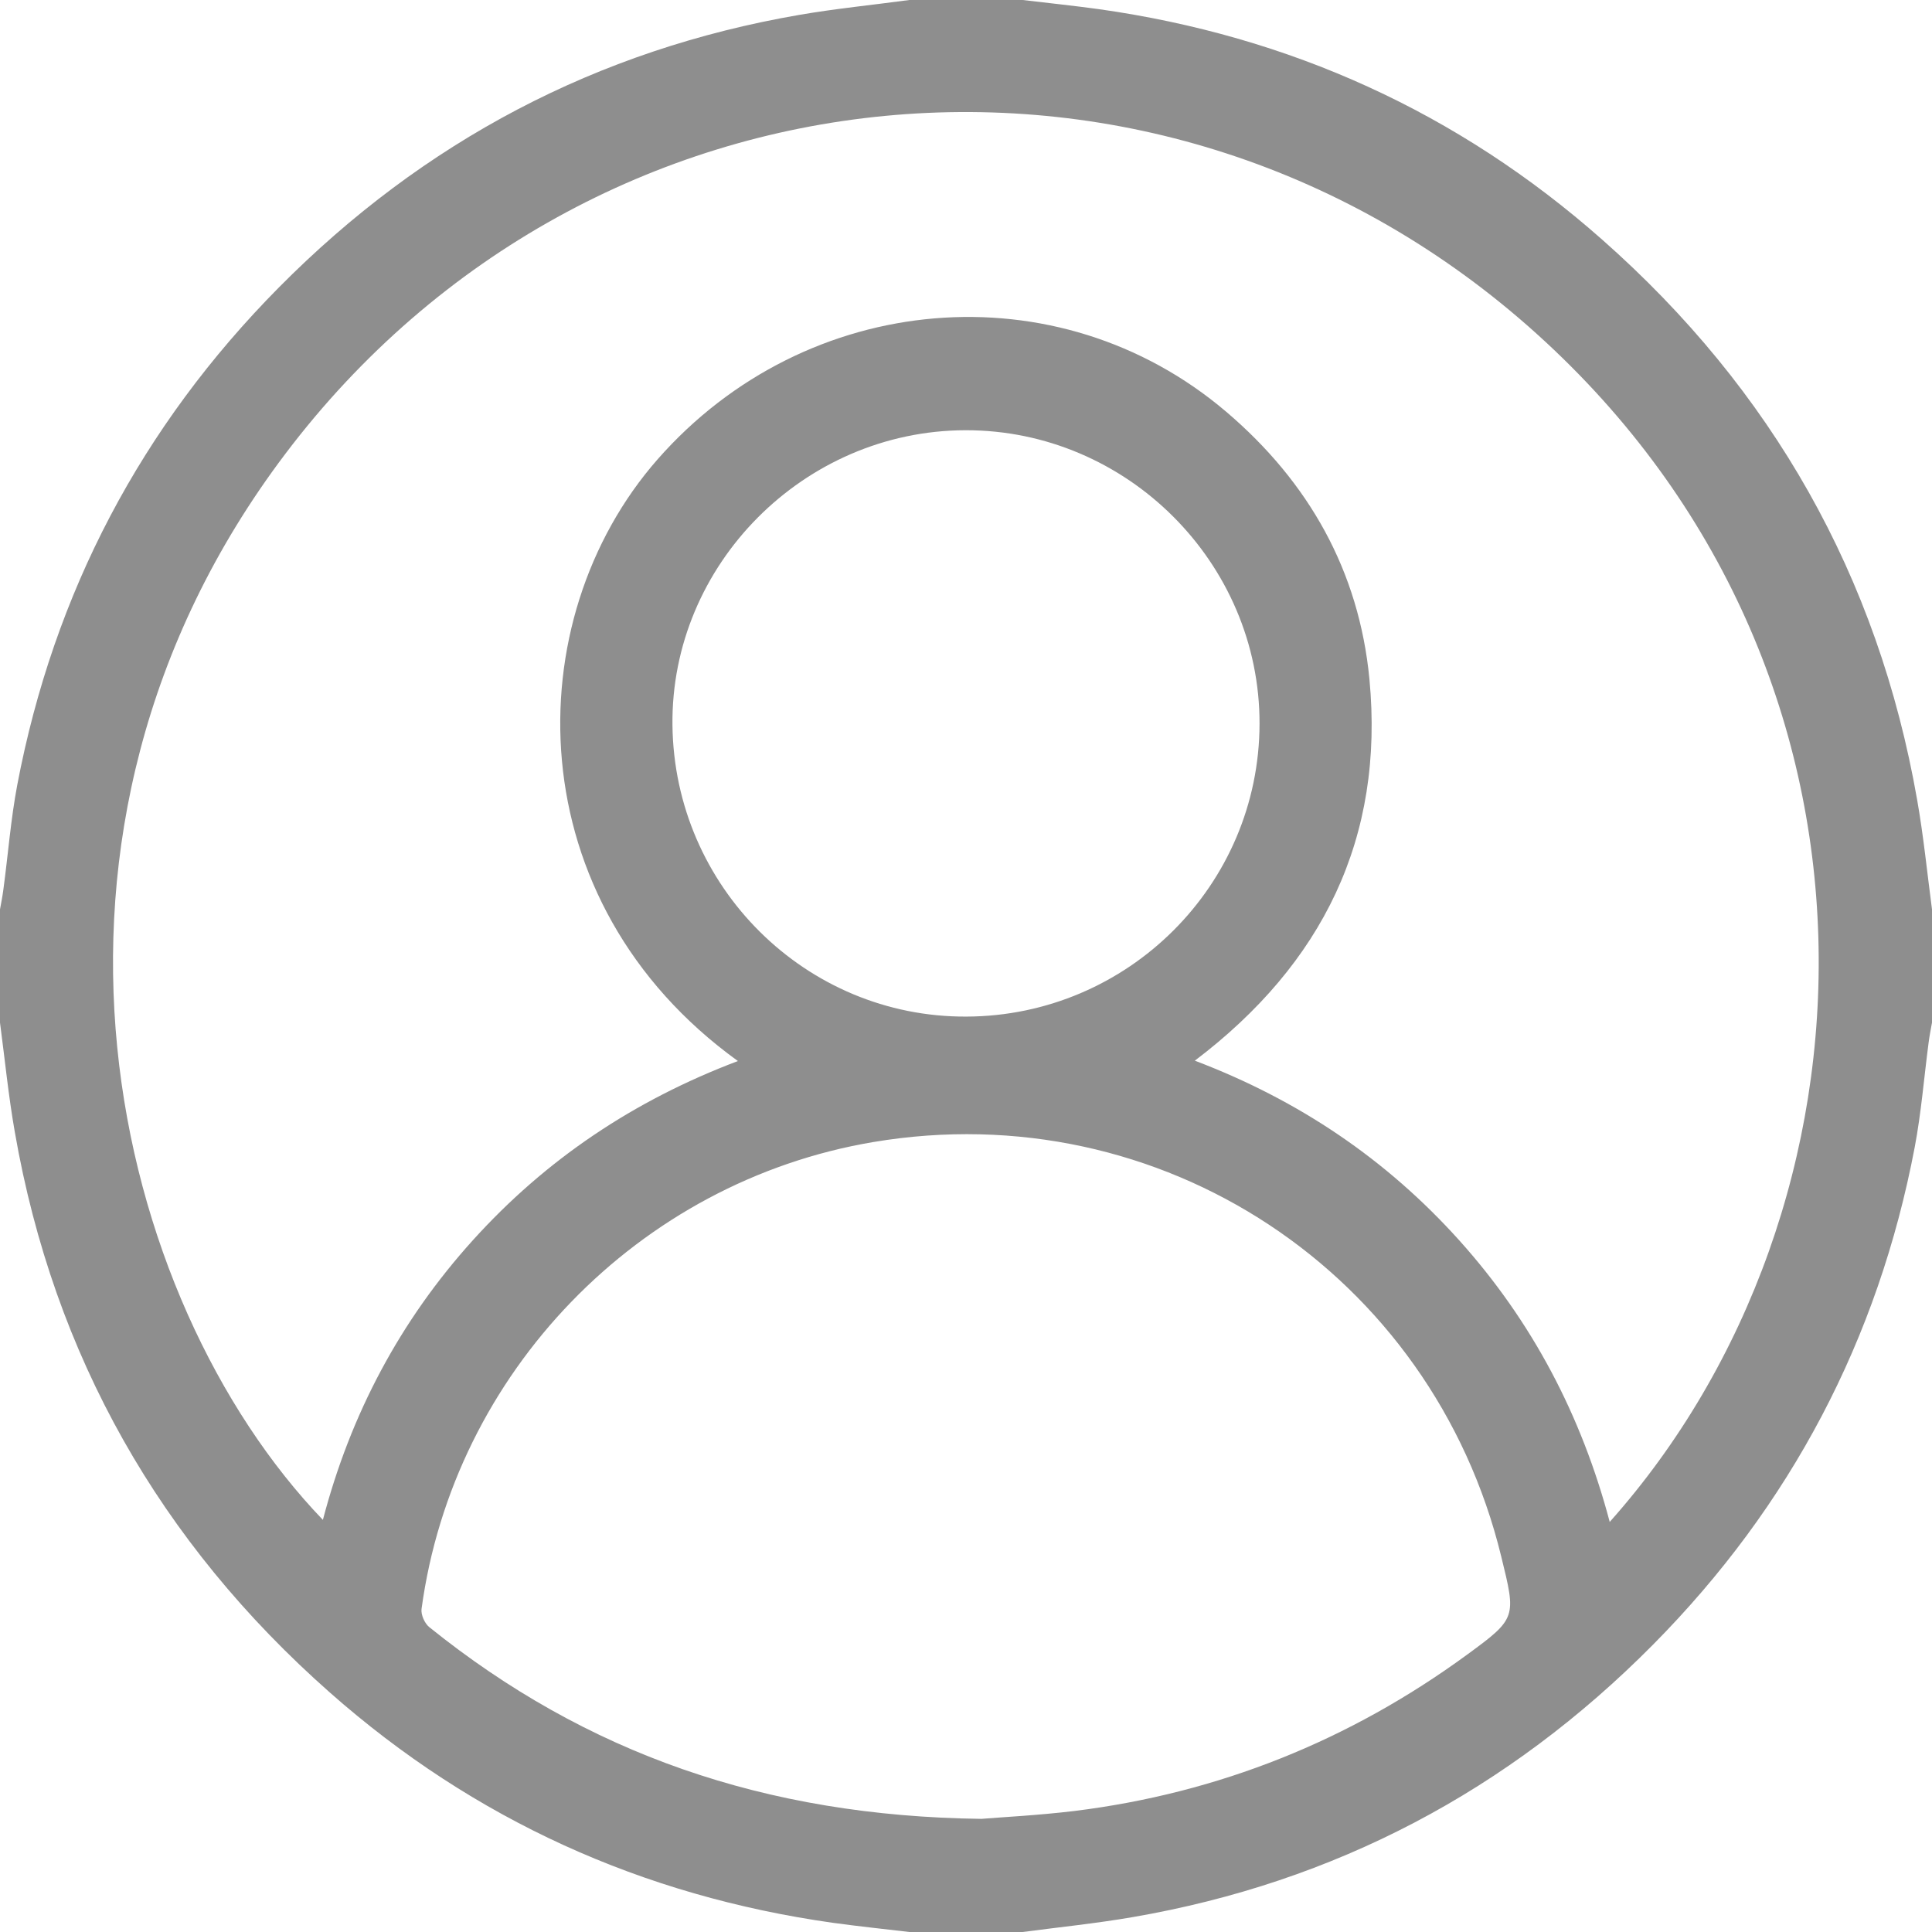 <svg width="16" height="16" viewBox="0 0 16 16" fill="none" xmlns="http://www.w3.org/2000/svg">
<path fill-rule="evenodd" clip-rule="evenodd" d="M16 7.531C16 7.844 16 8.156 16 8.469C15.99 8.524 15.979 8.579 15.972 8.634C15.934 8.923 15.911 9.214 15.857 9.5C15.554 11.093 14.829 12.47 13.689 13.621C12.493 14.828 11.057 15.588 9.379 15.877C9.077 15.929 8.772 15.96 8.469 16C8.156 16 7.844 16 7.531 16C7.32 15.975 7.109 15.953 6.898 15.924C5.321 15.701 3.926 15.071 2.732 14.017C1.326 12.775 0.446 11.229 0.123 9.377C0.07 9.076 0.04 8.771 0 8.469C0 8.156 0 7.844 0 7.531C0.01 7.476 0.021 7.421 0.028 7.366C0.067 7.077 0.089 6.786 0.143 6.5C0.446 4.907 1.171 3.53 2.311 2.379C3.507 1.172 4.943 0.412 6.621 0.123C6.923 0.071 7.228 0.041 7.531 0C7.844 0 8.156 0 8.469 0C8.68 0.025 8.891 0.047 9.102 0.076C10.679 0.299 12.074 0.929 13.268 1.984C14.674 3.225 15.553 4.771 15.877 6.624C15.93 6.924 15.96 7.229 16 7.531ZM6.111 8.787C4.281 7.467 4.277 5.137 5.445 3.805C6.677 2.401 8.762 2.225 10.155 3.41C10.839 3.992 11.255 4.729 11.341 5.624C11.466 6.938 10.955 7.981 9.895 8.784C10.757 9.111 11.482 9.602 12.084 10.271C12.688 10.943 13.097 11.721 13.331 12.604C15.644 10.009 15.826 5.563 12.729 2.767C9.625 -0.036 4.888 0.421 2.365 3.756C-0.02 6.908 0.929 10.77 2.674 12.587C2.903 11.712 3.313 10.938 3.917 10.27C4.52 9.603 5.247 9.114 6.111 8.787ZM8.128 15.063C8.295 15.049 8.597 15.034 8.896 14.998C10.093 14.85 11.178 14.414 12.15 13.703C12.562 13.402 12.556 13.394 12.433 12.892C11.861 10.542 9.612 9.057 7.232 9.458C5.289 9.785 3.756 11.368 3.491 13.325C3.485 13.373 3.517 13.445 3.556 13.476C4.851 14.518 6.333 15.041 8.128 15.063ZM8.005 8.419C9.343 8.413 10.428 7.329 10.431 5.995C10.434 4.661 9.332 3.56 7.995 3.563C6.657 3.566 5.554 4.677 5.569 6.005C5.584 7.345 6.674 8.426 8.005 8.419Z" fill="#8E8E8E"/>
</svg>
